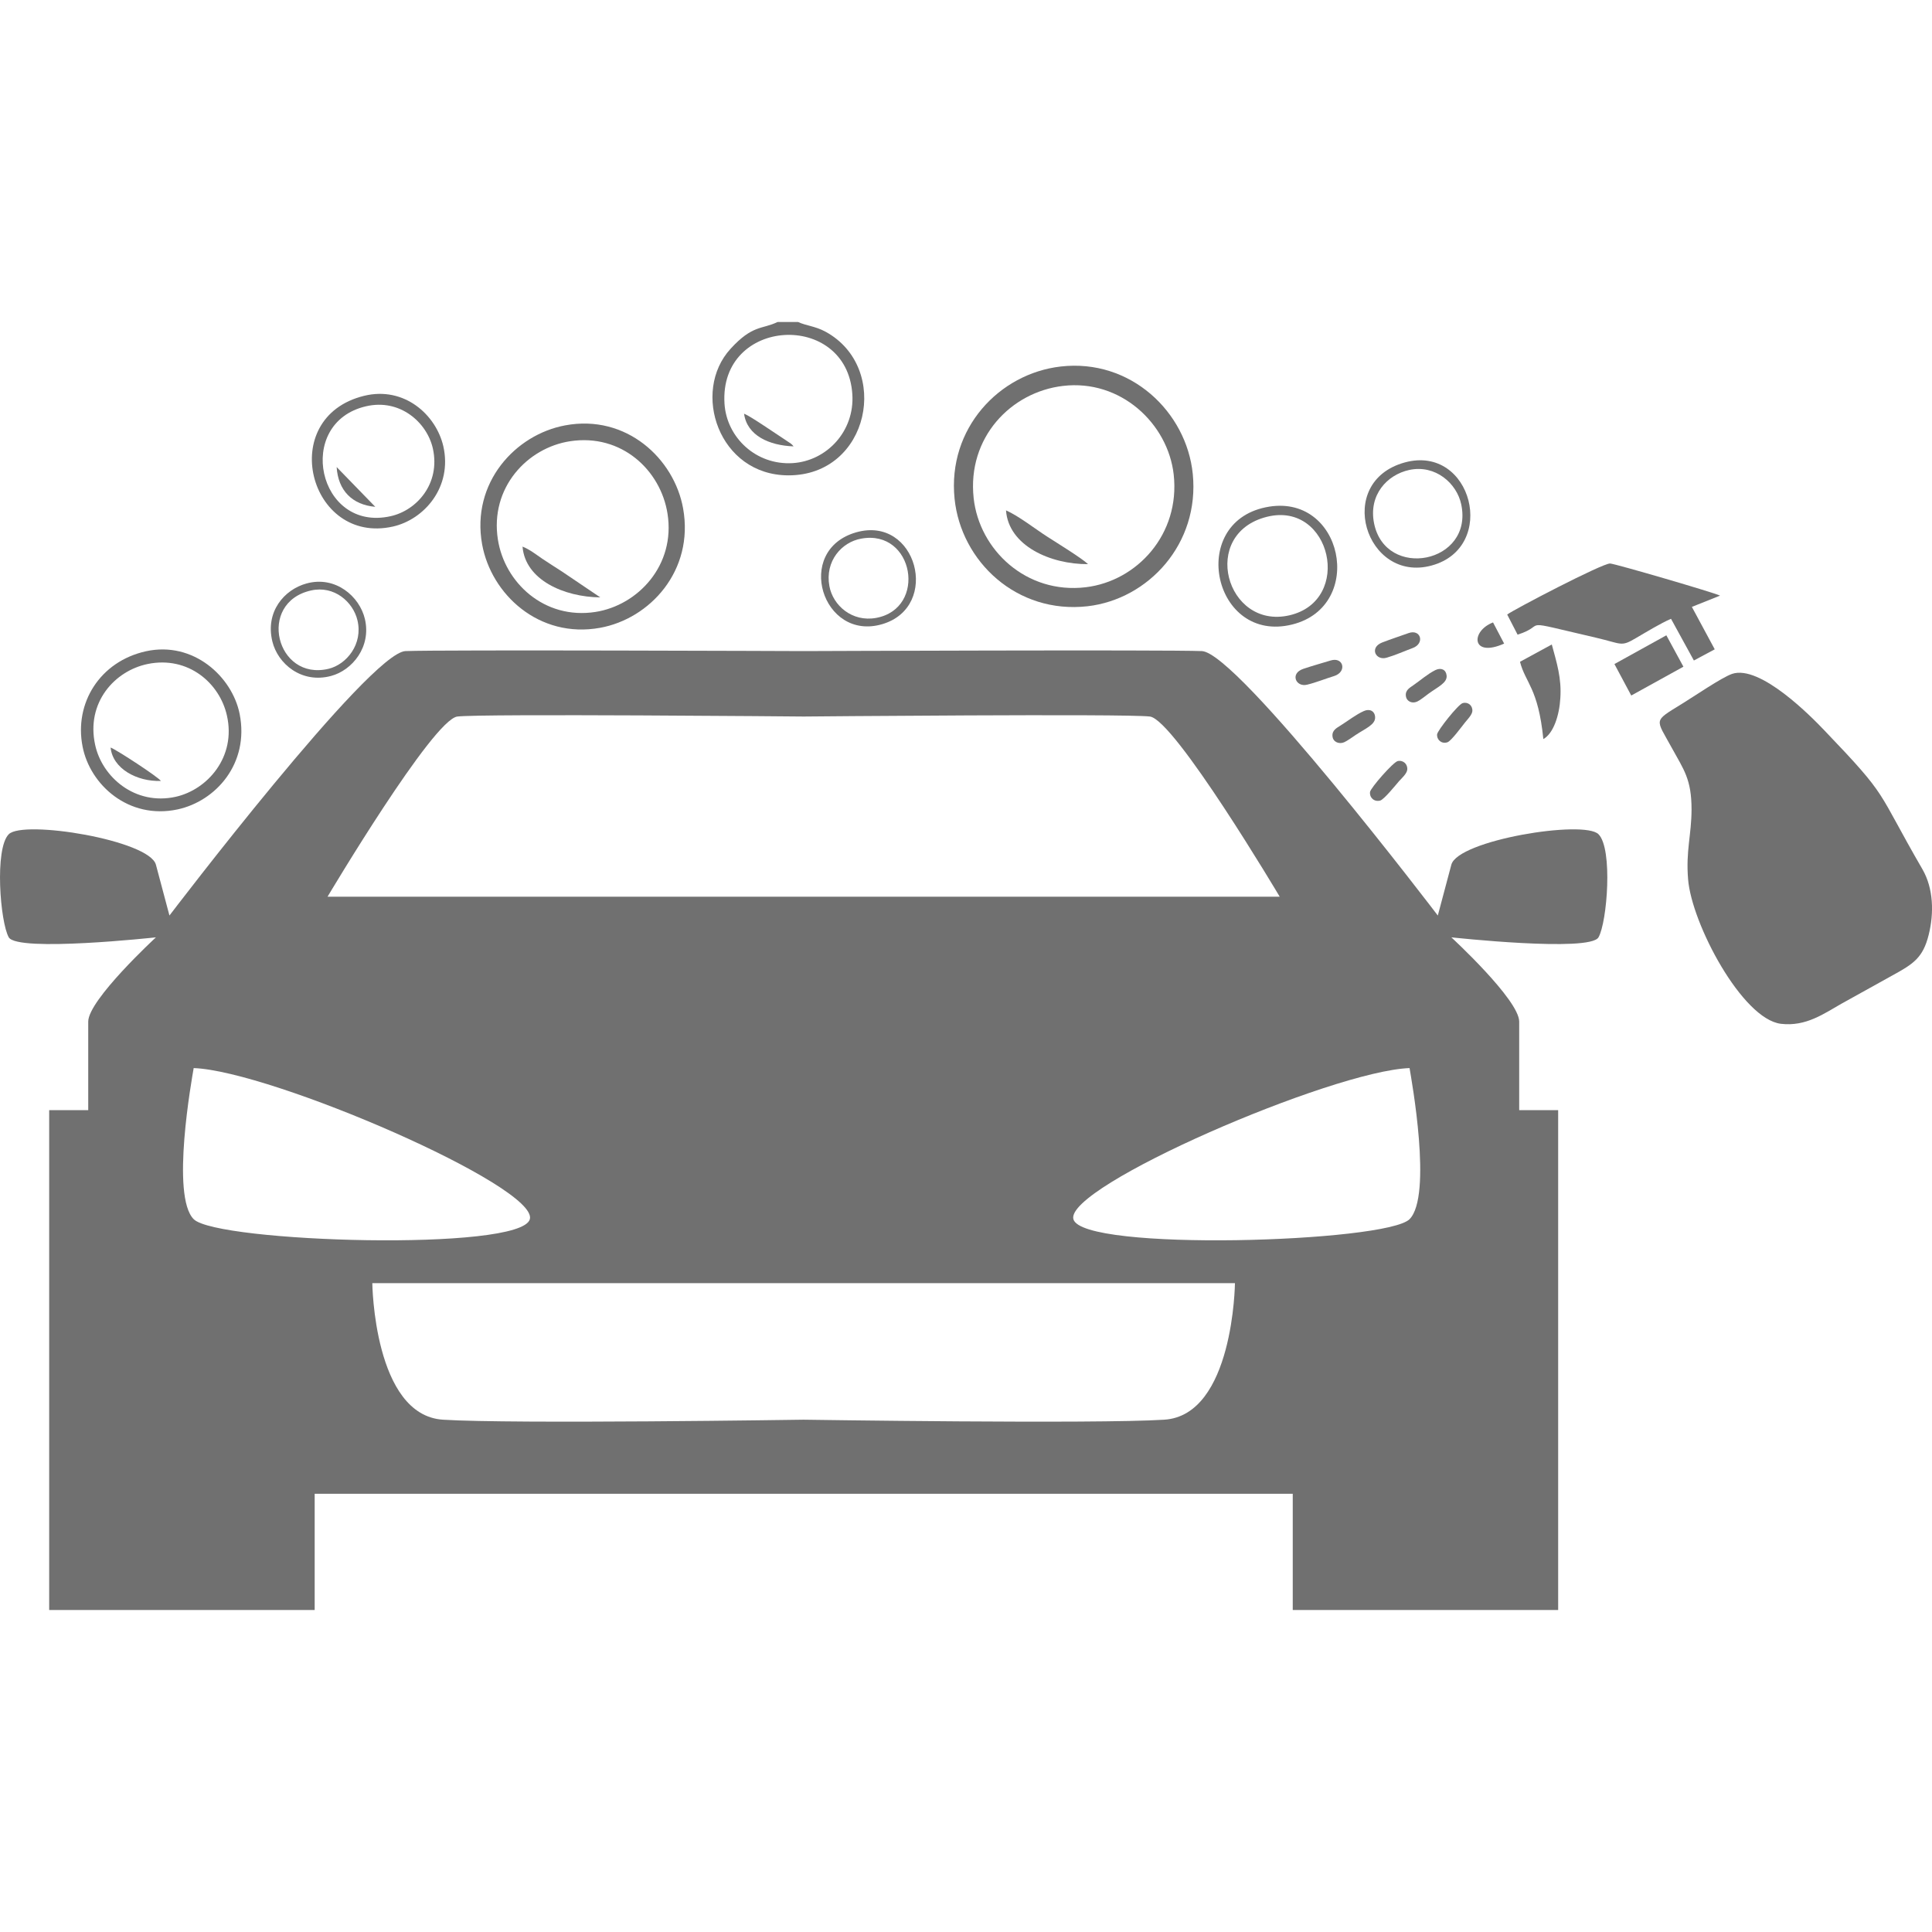 <svg width="24" height="24" viewBox="0 0 24 24" fill="none" xmlns="http://www.w3.org/2000/svg">
<g id="Frame 103">
<g id="Vector">
<path fill-rule="evenodd" clip-rule="evenodd" d="M15.742 6.419C16.536 6.225 16.814 7.462 16.016 7.644C15.23 7.823 14.897 6.626 15.742 6.419ZM15.722 6.302C14.749 6.503 15.077 7.999 16.051 7.758C16.973 7.531 16.683 6.102 15.722 6.302Z" fill="#707070"/>
<path fill-rule="evenodd" clip-rule="evenodd" d="M17.506 5.838C17.832 5.768 18.098 6.006 18.152 6.266C18.307 7 17.211 7.209 17.069 6.5C16.999 6.149 17.23 5.898 17.506 5.838ZM17.453 5.744C16.568 5.985 16.966 7.249 17.784 7.025C18.612 6.8 18.286 5.519 17.453 5.744Z" fill="#707070"/>
<path fill-rule="evenodd" clip-rule="evenodd" d="M10.303 7.281C10.246 6.972 10.454 6.734 10.699 6.691C11.354 6.571 11.522 7.559 10.883 7.676C10.586 7.73 10.347 7.522 10.303 7.281ZM10.635 6.613C9.858 6.836 10.216 7.975 10.961 7.753C11.69 7.537 11.388 6.398 10.635 6.613Z" fill="#707070"/>
<path fill-rule="evenodd" clip-rule="evenodd" d="M3.864 7.335C4.152 7.27 4.386 7.478 4.44 7.704C4.512 8.001 4.305 8.254 4.082 8.308C3.43 8.464 3.189 7.486 3.864 7.335ZM3.808 7.248C3.532 7.323 3.294 7.598 3.383 7.967C3.45 8.246 3.746 8.495 4.112 8.397C4.376 8.327 4.614 8.036 4.533 7.69C4.468 7.41 4.168 7.149 3.808 7.248Z" fill="#707070"/>
<path fill-rule="evenodd" clip-rule="evenodd" d="M13.205 4.794C13.922 4.709 14.508 5.262 14.58 5.894C14.663 6.636 14.125 7.219 13.487 7.295C12.749 7.383 12.165 6.831 12.095 6.187C12.014 5.436 12.557 4.87 13.205 4.794ZM13.176 4.553C12.413 4.641 11.769 5.321 11.858 6.195C11.938 6.976 12.632 7.63 13.51 7.531C14.265 7.444 14.904 6.756 14.817 5.887C14.739 5.117 14.045 4.453 13.176 4.553Z" fill="#707070"/>
<path fill-rule="evenodd" clip-rule="evenodd" d="M13.516 7.008C13.439 6.934 13.123 6.74 13.013 6.669C12.864 6.574 12.653 6.408 12.497 6.34C12.528 6.779 13.049 7.011 13.516 7.008Z" fill="#707070"/>
<path fill-rule="evenodd" clip-rule="evenodd" d="M7.083 5.481C7.722 5.384 8.207 5.842 8.292 6.38C8.394 7.022 7.924 7.52 7.396 7.602C6.761 7.7 6.268 7.237 6.185 6.702C6.084 6.06 6.549 5.562 7.083 5.481ZM7.021 5.284C6.405 5.398 5.851 5.994 5.989 6.762C6.102 7.383 6.696 7.936 7.454 7.799C8.073 7.687 8.624 7.089 8.486 6.317C8.376 5.698 7.78 5.142 7.021 5.284Z" fill="#707070"/>
<path fill-rule="evenodd" clip-rule="evenodd" d="M6.977 7.097C6.894 7.043 6.818 6.996 6.741 6.944C6.657 6.887 6.583 6.827 6.491 6.79C6.525 7.205 7.007 7.416 7.457 7.421L6.977 7.097Z" fill="#707070"/>
<path fill-rule="evenodd" clip-rule="evenodd" d="M1.836 8.248C2.339 8.146 2.729 8.486 2.819 8.889C2.935 9.402 2.579 9.809 2.183 9.898C1.675 10.01 1.267 9.65 1.182 9.253C1.067 8.728 1.424 8.332 1.836 8.248ZM1.814 8.09C1.241 8.216 0.919 8.735 1.026 9.275C1.118 9.748 1.596 10.184 2.205 10.055C2.68 9.953 3.099 9.486 2.977 8.869C2.884 8.405 2.402 7.962 1.814 8.09Z" fill="#707070"/>
<path fill-rule="evenodd" clip-rule="evenodd" d="M1.999 9.701C1.962 9.65 1.453 9.317 1.374 9.286C1.399 9.548 1.702 9.712 1.999 9.701Z" fill="#707070"/>
<path fill-rule="evenodd" clip-rule="evenodd" d="M9 5.015C8.932 3.938 10.52 3.856 10.588 4.897C10.618 5.358 10.269 5.726 9.848 5.753C9.393 5.781 9.027 5.436 9 5.015ZM9.914 4H9.659C9.468 4.093 9.35 4.032 9.076 4.332C8.585 4.866 8.927 5.902 9.792 5.905C10.802 5.908 11.073 4.566 10.254 4.12C10.127 4.051 10.015 4.047 9.914 4Z" fill="#707070"/>
<path fill-rule="evenodd" clip-rule="evenodd" d="M9.858 5.545C9.844 5.528 9.845 5.528 9.825 5.511L9.719 5.44C9.603 5.365 9.326 5.172 9.243 5.139C9.28 5.411 9.555 5.534 9.858 5.545Z" fill="#707070"/>
<path fill-rule="evenodd" clip-rule="evenodd" d="M21.517 8.371C21.386 8.416 21.034 8.658 20.894 8.743C20.532 8.967 20.566 8.921 20.767 9.289C20.916 9.561 21.013 9.678 21.013 10.056C21.012 10.374 20.941 10.566 20.97 10.922C21.014 11.475 21.643 12.66 22.123 12.718C22.434 12.755 22.657 12.592 22.876 12.468C23.092 12.347 23.295 12.235 23.51 12.116C23.767 11.975 23.888 11.899 23.959 11.612C24.026 11.344 24.019 11.036 23.881 10.798C23.295 9.786 23.48 9.926 22.663 9.073C22.506 8.908 21.866 8.254 21.517 8.371Z" fill="#707070"/>
<path fill-rule="evenodd" clip-rule="evenodd" d="M18.723 7.634L18.852 7.884C19.25 7.757 18.801 7.684 19.823 7.921C20.15 7.997 20.133 8.038 20.318 7.929C20.445 7.855 20.629 7.742 20.758 7.687L21.042 8.205L21.301 8.066L21.017 7.539L21.367 7.399C21.301 7.364 20.072 7.005 20.002 7C19.914 6.992 18.791 7.579 18.723 7.634Z" fill="#707070"/>
<path fill-rule="evenodd" clip-rule="evenodd" d="M20.055 8.249L20.264 8.64L20.912 8.282L20.7 7.892L20.055 8.249Z" fill="#707070"/>
<path fill-rule="evenodd" clip-rule="evenodd" d="M18.882 8.221C18.95 8.486 19.108 8.545 19.172 9.181C19.298 9.111 19.371 8.886 19.383 8.673C19.4 8.424 19.338 8.232 19.277 8.006L18.882 8.221Z" fill="#707070"/>
<path fill-rule="evenodd" clip-rule="evenodd" d="M18.685 7.995L18.547 7.732C18.264 7.842 18.279 8.176 18.685 7.995Z" fill="#707070"/>
<path fill-rule="evenodd" clip-rule="evenodd" d="M4.547 5.047C4.968 4.949 5.306 5.247 5.378 5.575C5.472 6.008 5.177 6.34 4.854 6.412C3.947 6.617 3.657 5.252 4.547 5.047ZM4.523 4.917C3.426 5.186 3.838 6.775 4.881 6.541C5.272 6.453 5.622 6.048 5.507 5.543C5.417 5.154 5.023 4.795 4.523 4.917Z" fill="#707070"/>
<path fill-rule="evenodd" clip-rule="evenodd" d="M4.662 6.296L4.182 5.802C4.2 6.094 4.376 6.271 4.662 6.296Z" fill="#707070"/>
<path fill-rule="evenodd" clip-rule="evenodd" d="M16.059 18.556V20H19.356V13.791H18.872C18.872 13.791 18.872 12.962 18.872 12.691C18.872 12.42 18.029 11.644 18.029 11.644C18.029 11.644 19.75 11.832 19.857 11.644C19.965 11.456 20.037 10.542 19.857 10.363C19.678 10.182 18.11 10.436 18.029 10.742C17.948 11.046 17.861 11.373 17.861 11.373C17.861 11.373 15.377 8.107 14.93 8.088C14.481 8.07 9.983 8.088 9.983 8.088C9.983 8.088 5.485 8.07 5.037 8.088C4.59 8.107 2.105 11.373 2.105 11.373C2.105 11.373 2.018 11.046 1.937 10.742C1.856 10.436 0.289 10.182 0.109 10.363C-0.07 10.542 0.002 11.456 0.109 11.644C0.218 11.832 1.937 11.644 1.937 11.644C1.937 11.644 1.096 12.42 1.096 12.691C1.096 12.962 1.096 13.791 1.096 13.791H0.611V20H3.909V18.556H16.059ZM2.406 13.268C2.384 13.399 2.119 14.856 2.406 15.145C2.692 15.434 6.473 15.552 6.582 15.145C6.689 14.739 3.373 13.304 2.406 13.268ZM17.51 13.268C17.532 13.399 17.797 14.856 17.51 15.145C17.224 15.434 13.443 15.552 13.334 15.145C13.227 14.739 16.543 13.304 17.51 13.268ZM9.983 17.636C9.983 17.636 13.603 17.691 14.463 17.636C15.324 17.581 15.341 15.94 15.341 15.94H4.625C4.625 15.94 4.643 17.581 5.503 17.636C6.363 17.691 9.983 17.636 9.983 17.636ZM15.897 11.139C15.897 11.139 14.589 8.936 14.284 8.901C13.98 8.864 9.983 8.901 9.983 8.901C9.983 8.901 5.988 8.864 5.682 8.901C5.378 8.936 4.069 11.139 4.069 11.139H15.897Z" fill="#707070"/>
<path fill-rule="evenodd" clip-rule="evenodd" d="M17.831 8.324C17.736 8.371 17.647 8.45 17.556 8.513C17.515 8.542 17.452 8.574 17.465 8.65C17.475 8.716 17.547 8.746 17.611 8.712C17.645 8.696 17.712 8.642 17.746 8.617C17.859 8.534 17.983 8.482 17.97 8.389C17.962 8.318 17.901 8.29 17.831 8.324Z" fill="#707070"/>
<path fill-rule="evenodd" clip-rule="evenodd" d="M18.171 8.734C18.116 8.747 17.856 9.075 17.852 9.123C17.848 9.193 17.909 9.244 17.98 9.221C18.027 9.206 18.157 9.027 18.199 8.975C18.228 8.939 18.286 8.88 18.29 8.835C18.296 8.766 18.238 8.716 18.171 8.734Z" fill="#707070"/>
<path fill-rule="evenodd" clip-rule="evenodd" d="M17.496 7.865C17.385 7.905 17.279 7.939 17.168 7.982C17.008 8.046 17.09 8.211 17.226 8.17C17.328 8.141 17.447 8.088 17.547 8.051C17.705 7.994 17.649 7.809 17.496 7.865Z" fill="#707070"/>
<path fill-rule="evenodd" clip-rule="evenodd" d="M16.942 8.833C16.843 8.877 16.748 8.953 16.652 9.013C16.61 9.041 16.543 9.07 16.553 9.149C16.56 9.216 16.634 9.249 16.699 9.22C16.735 9.204 16.807 9.153 16.842 9.129C16.961 9.05 17.09 9.001 17.082 8.906C17.077 8.833 17.015 8.8 16.942 8.833Z" fill="#707070"/>
<path fill-rule="evenodd" clip-rule="evenodd" d="M17.364 9.454C17.307 9.466 17.025 9.789 17.019 9.838C17.011 9.91 17.072 9.964 17.145 9.945C17.194 9.931 17.336 9.754 17.381 9.702C17.413 9.668 17.475 9.611 17.481 9.564C17.49 9.494 17.433 9.44 17.364 9.454Z" fill="#707070"/>
<path fill-rule="evenodd" clip-rule="evenodd" d="M16.529 8.205C16.414 8.24 16.305 8.27 16.189 8.309C16.021 8.366 16.098 8.541 16.239 8.505C16.344 8.48 16.468 8.43 16.573 8.398C16.737 8.346 16.689 8.155 16.529 8.205Z" fill="#707070"/>
</g>
</g>
</svg>
